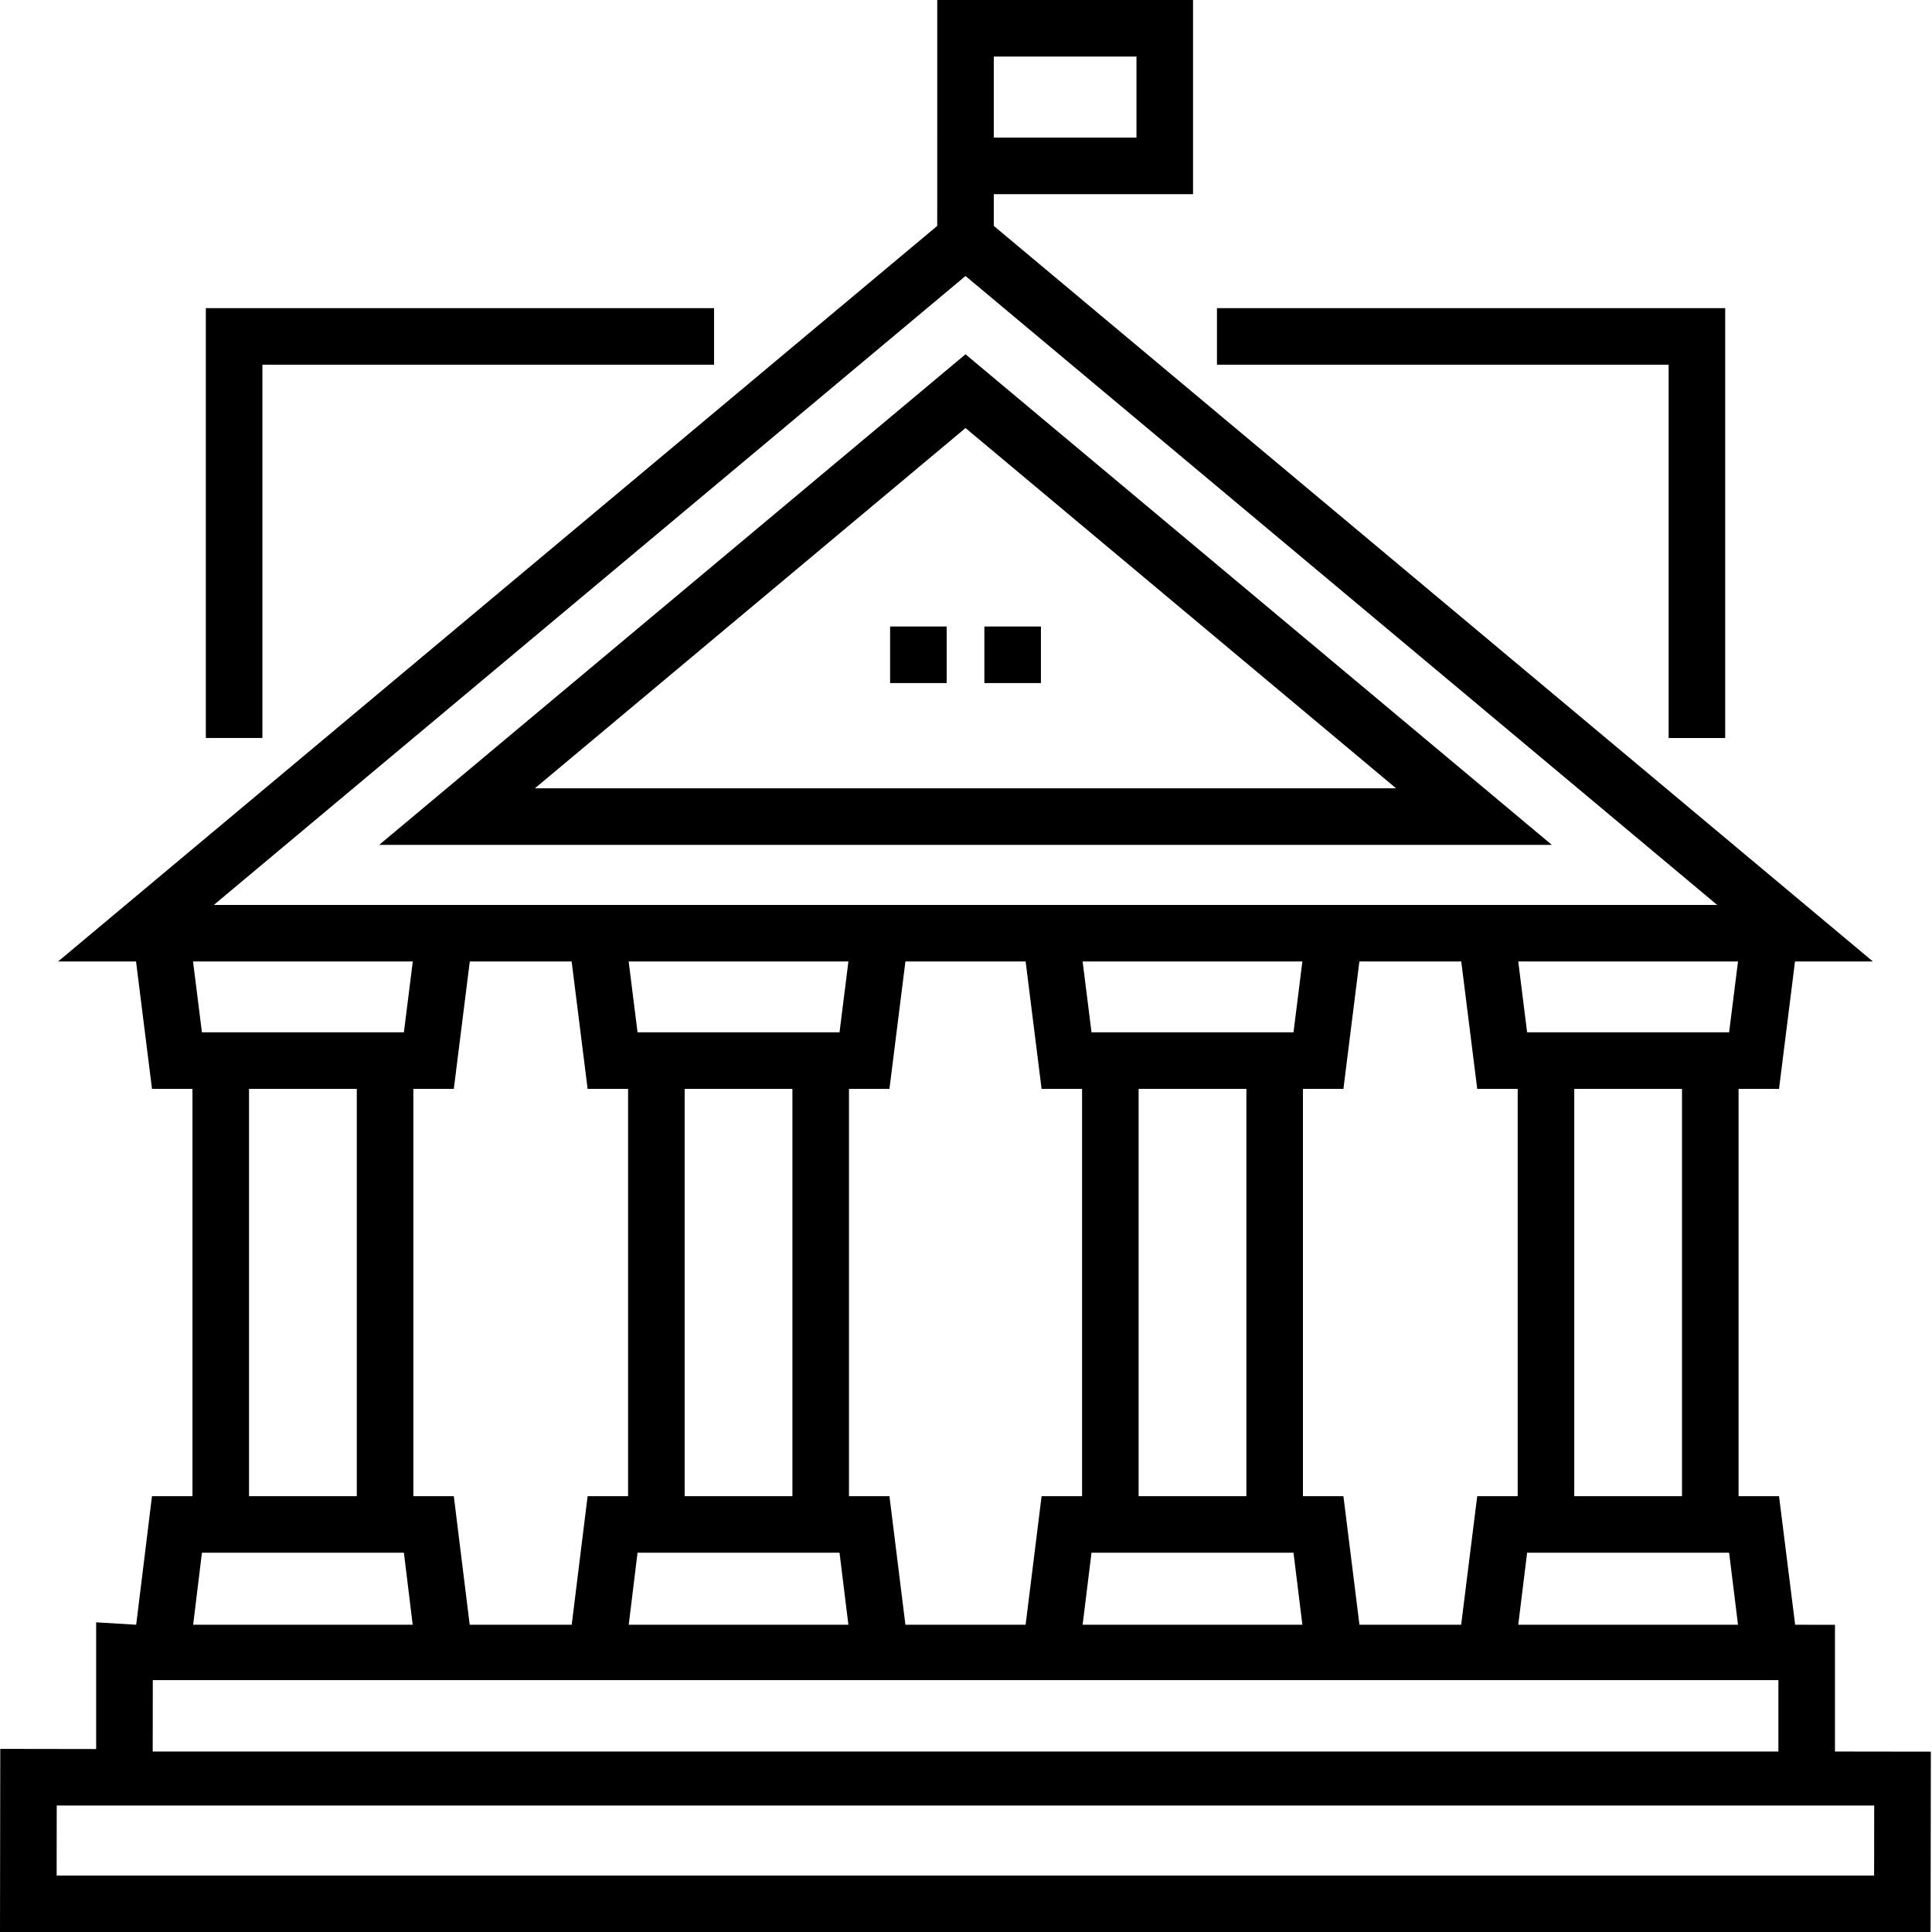 <svg height="512pt" viewBox="0 0 512 512" width="512pt" xmlns="http://www.w3.org/2000/svg"><path d="m275.855 181.02h-14.988v-14.988h14.988zm-24.98 0h-14.988v-14.988h14.988zm0 0"/><path d="m255.871 93.891-155.383 130.008h310.762zm0 19.543 114.105 95.473h-228.219zm0 0"/><path d="m486.285 464.172v-33.582l-10.551-.016-4.273-34.074h-10.723v-107.941h10.723l4.234-33.758h20.645l-232.977-194.934v-8.41h52.805v-51.457h-67.789c0 61.203-.004 59.469-.004 59.867l-232.98 194.934h20.656l4.23 33.758h10.723v107.941h-10.723l-4.191 34.074-10.609-.645v33.582l-25.41-.039-.07 48.527h511.625l.07-47.793zm-445.789-18.922h430.801v18.922h-430.828zm79.77-48.75h-10.723v-107.941h10.723l4.234-33.758h26.992l4.234 33.758h10.723v107.941h-10.723l-4.215 34.074h-27.035zm222.527-122.93h-53.531l-2.355-18.77h58.238zm2.352 157.004h-58.238l2.352-19.086h53.531zm-14.84-34.074h-28.559v-107.941h28.559zm-54.273-107.941h10.727v107.941h-10.727l-4.234 34.074h-31.855l-4.23-34.074h-10.723v-107.941h10.723l4.234-33.758h31.855zm-109.414 142.016 2.336-19.086h53.531l2.348 19.086zm14.824-142.016h28.555v107.941h-28.555zm41.043-14.988h-53.531l-2.352-18.77h58.234zm137.785 157.004-4.25-34.074h-10.727v-107.941h10.727l4.23-33.758h26.996l4.234 33.758h10.723v107.941h-10.723l-4.258 34.074zm100.32 0h-58.238l2.352-19.086h53.531zm-14.84-34.074h-28.559v-107.941h28.559zm12.484-122.93h-53.531l-2.352-18.77h58.238zm-194.867-258.582h37.809v21.48h-37.809zm-7.496 58.152 199.199 166.672h-398.402zm-146.477 181.66-2.355 18.77h-53.527l-2.355-18.77zm-43.398 33.758h28.559v107.941h-28.559zm-12.484 122.93h53.527l2.328 19.086h-58.176zm443.145 85.551h-481.645l.023-18.555h481.648zm0 0"/><path d="m442.207 195.582h14.988v-113.918h-134.688v14.992h119.699zm0 0"/><path d="m69.539 96.656h119.691v-14.992h-134.68v113.91h14.988zm0 0"/></svg>